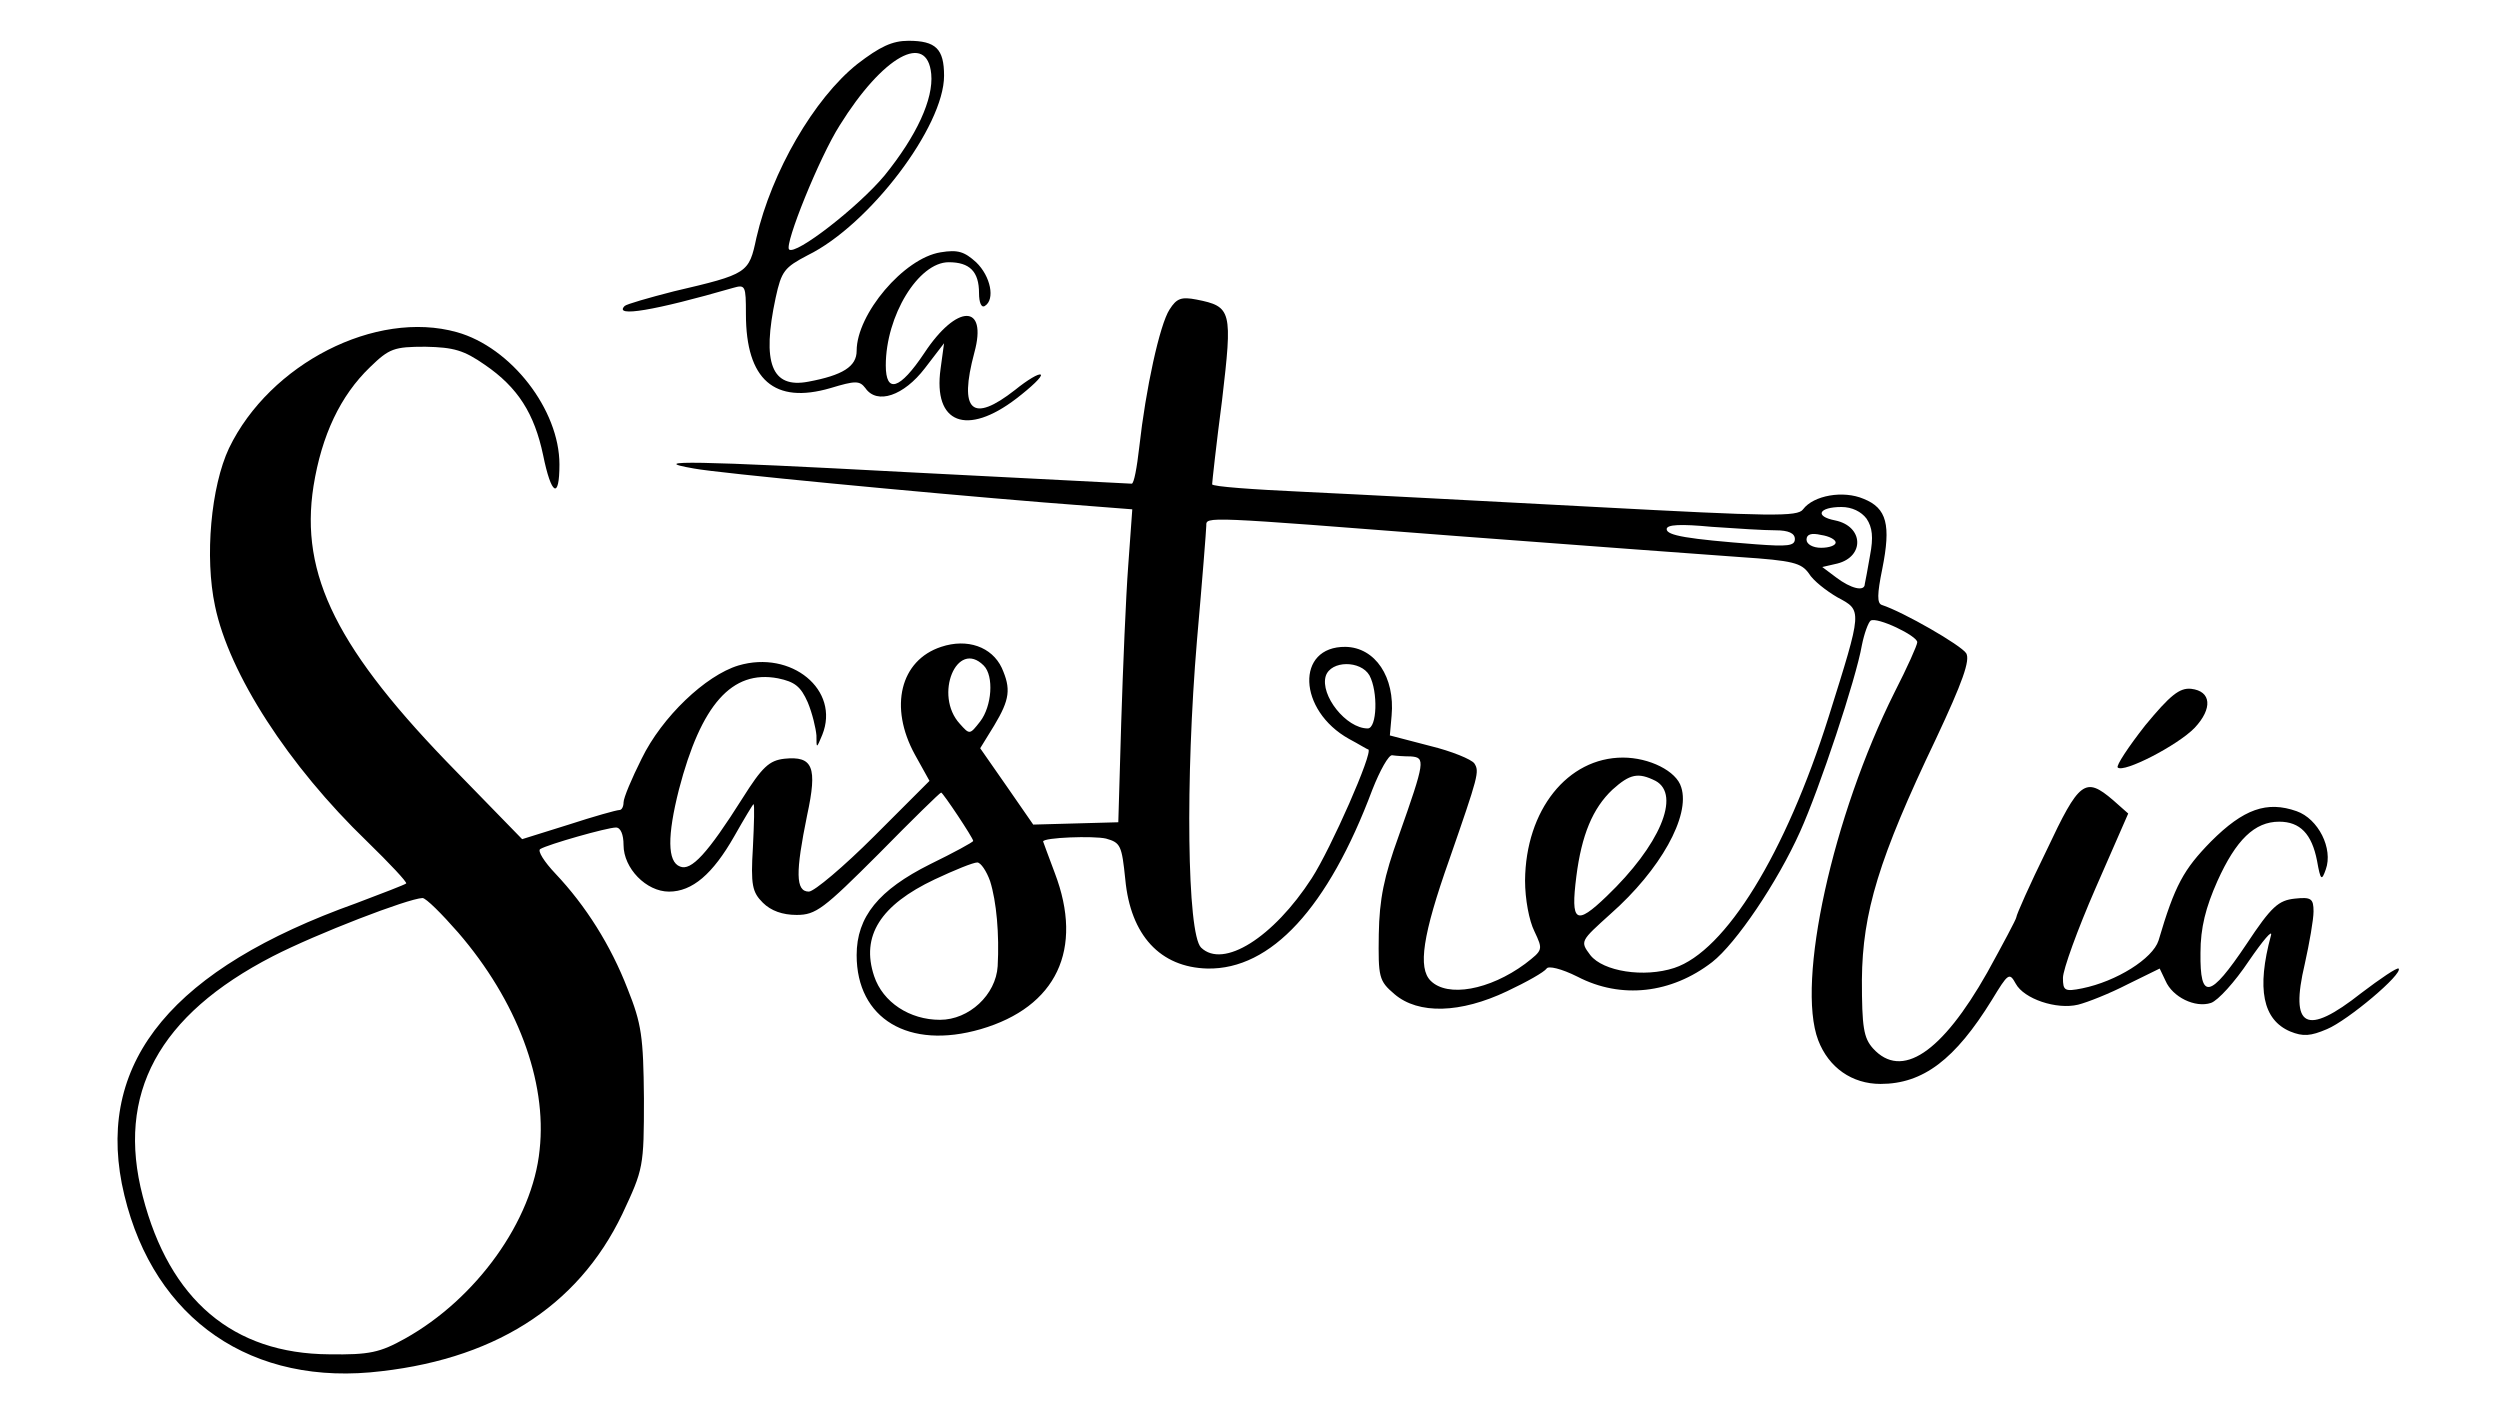 <?xml version="1.0" standalone="no"?>
<!DOCTYPE svg PUBLIC "-//W3C//DTD SVG 20010904//EN"
 "http://www.w3.org/TR/2001/REC-SVG-20010904/DTD/svg10.dtd">
<svg version="1.0" xmlns="http://www.w3.org/2000/svg"
 width="429pt" height="242pt" viewBox="0 0 429 242"
 preserveAspectRatio="xMidYMid meet">

<g transform="translate(0,242) scale(0.1,-0.1)"
fill="#000000" stroke="none">
<path d="M1471 2310 c-74 -59 -147 -185 -173 -298 -13 -61 -14 -62 -142 -92
-43 -11 -81 -22 -84 -25 -20 -20 51 -8 186 31 21 6 22 4 22 -45 0 -113 49
-155 145 -127 43 13 50 13 60 0 20 -29 66 -13 102 34 l33 43 -6 -44 c-13 -94
45 -116 130 -51 26 20 45 38 42 41 -3 3 -23 -9 -44 -26 -74 -58 -97 -37 -70
64 23 84 -30 84 -86 -1 -42 -63 -66 -70 -66 -21 0 85 56 177 108 177 36 0 52
-16 52 -53 0 -16 4 -26 10 -22 18 11 10 51 -15 75 -20 18 -31 22 -61 17 -63
-10 -144 -106 -144 -169 0 -27 -24 -42 -83 -53 -63 -12 -80 32 -56 144 10 46
15 52 55 73 106 52 234 221 234 308 0 46 -14 60 -61 60 -28 0 -49 -10 -88 -40z
m127 -17 c4 -43 -25 -106 -80 -174 -45 -54 -153 -138 -164 -127 -8 9 52 158
87 213 74 119 150 161 157 88z"/>
<path d="M2007 1889 c-17 -26 -41 -137 -52 -236 -4 -35 -9 -63 -13 -63 -3 0
-178 9 -390 20 -354 19 -448 21 -361 6 42 -8 389 -41 598 -58 l154 -12 -7 -97
c-4 -53 -9 -174 -12 -269 l-5 -171 -73 -2 -73 -2 -45 65 -46 66 24 39 c27 45
29 63 13 99 -17 36 -59 51 -104 36 -70 -23 -90 -103 -45 -185 l25 -45 -95 -95
c-52 -52 -103 -95 -112 -95 -23 0 -23 33 -3 131 18 83 10 102 -39 97 -26 -3
-38 -14 -72 -68 -60 -95 -88 -125 -107 -117 -22 8 -22 53 -2 132 38 146 91
206 170 191 29 -6 39 -14 51 -41 8 -19 14 -45 15 -57 0 -23 0 -23 10 1 31 77
-53 146 -144 119 -56 -17 -131 -88 -166 -160 -17 -34 -31 -67 -31 -75 0 -7 -3
-13 -7 -13 -5 0 -44 -11 -87 -25 l-80 -25 -112 115 c-205 209 -270 338 -246
491 14 87 46 155 97 204 33 32 41 35 95 35 49 -1 66 -6 102 -31 57 -39 85 -84
100 -155 14 -69 28 -77 28 -16 0 94 -83 201 -176 227 -139 39 -321 -54 -391
-199 -31 -66 -42 -187 -24 -271 24 -116 126 -274 261 -404 39 -38 69 -70 67
-72 -2 -2 -41 -17 -86 -34 -313 -112 -443 -269 -402 -481 44 -219 206 -343
426 -324 209 19 356 111 433 272 36 77 37 80 37 198 -1 106 -4 128 -28 188
-29 75 -72 143 -124 198 -19 20 -31 39 -26 42 13 8 115 37 130 37 8 0 13 -12
13 -30 0 -40 39 -80 78 -80 40 0 75 30 112 95 17 30 32 55 33 55 2 0 1 -33 -1
-74 -4 -65 -1 -77 17 -95 14 -14 34 -21 58 -21 33 0 46 10 141 105 57 58 105
105 107 105 3 0 55 -78 55 -83 0 -2 -33 -20 -74 -40 -88 -44 -126 -90 -126
-156 0 -109 89 -163 213 -127 130 38 177 137 127 268 -11 29 -20 54 -20 54 0
7 87 10 108 5 25 -7 27 -12 33 -70 9 -96 60 -151 141 -153 109 -2 207 104 283
307 13 33 28 60 34 59 6 -1 21 -2 32 -2 25 -2 25 -7 -21 -137 -25 -69 -33
-108 -34 -168 -1 -74 0 -80 27 -103 41 -35 113 -33 193 5 34 16 64 33 68 39 3
5 25 0 53 -14 75 -39 161 -29 231 25 41 32 112 137 151 224 33 73 96 262 106
320 4 20 11 39 15 42 11 7 80 -26 80 -37 0 -5 -17 -43 -39 -86 -106 -212 -169
-497 -131 -597 18 -47 58 -75 107 -75 73 0 128 42 191 144 28 46 30 48 41 28
14 -26 70 -45 107 -36 16 4 54 19 85 35 l55 27 10 -21 c12 -28 51 -47 78 -38
12 4 41 36 65 72 24 35 41 55 38 44 -25 -92 -14 -145 33 -165 22 -9 35 -8 63
4 36 15 131 95 123 104 -3 2 -31 -17 -64 -42 -95 -75 -123 -60 -97 50 8 36 15
76 15 90 0 22 -4 25 -32 22 -28 -3 -40 -13 -83 -78 -63 -94 -80 -97 -79 -15 0
43 9 78 29 123 32 71 64 102 106 102 36 0 56 -21 65 -67 6 -34 8 -35 15 -15
13 36 -13 87 -50 100 -51 18 -91 4 -147 -52 -47 -48 -62 -75 -90 -170 -10 -31
-72 -70 -131 -82 -30 -6 -33 -4 -33 18 0 14 25 83 56 154 l56 128 -26 23 c-48
41 -58 33 -114 -86 -29 -59 -52 -111 -52 -115 0 -3 -23 -46 -50 -95 -78 -138
-147 -184 -196 -130 -16 18 -19 36 -19 118 1 115 29 208 127 413 46 98 59 135
52 147 -9 14 -108 71 -145 83 -8 3 -8 18 1 62 15 75 8 104 -32 120 -35 15 -86
6 -104 -18 -9 -13 -55 -12 -355 4 -189 10 -415 22 -501 26 -87 4 -158 9 -158
13 0 3 7 68 17 144 18 154 17 161 -44 173 -26 5 -34 2 -46 -17z m1196 -359
c10 -15 12 -32 6 -63 -4 -23 -8 -45 -9 -49 0 -14 -24 -8 -49 11 l-24 18 26 6
c47 12 45 64 -4 74 -36 7 -28 23 11 23 18 0 34 -8 43 -20z m-701 -30 c211 -16
429 -32 485 -36 90 -6 104 -10 117 -28 7 -12 30 -30 49 -41 43 -23 43 -20 -15
-205 -74 -235 -177 -402 -265 -431 -52 -17 -122 -6 -144 22 -18 24 -17 24 35
71 85 75 137 168 121 217 -8 28 -55 51 -100 51 -95 0 -167 -90 -168 -211 0
-32 7 -69 16 -87 15 -32 15 -32 -16 -56 -61 -45 -133 -58 -162 -29 -22 22 -14
78 32 208 50 144 52 151 43 165 -5 7 -39 21 -76 30 l-69 18 3 34 c6 66 -28
117 -79 118 -86 1 -82 -109 6 -158 17 -9 31 -18 33 -18 9 -4 -64 -170 -97
-221 -66 -102 -152 -156 -190 -119 -24 24 -27 290 -7 527 9 102 16 191 16 197
0 16 -6 16 432 -18z m545 10 c22 0 33 -5 33 -15 0 -12 -13 -13 -67 -9 -117 9
-153 15 -153 26 0 8 24 9 77 4 42 -3 91 -6 110 -6z m103 -21 c0 -5 -11 -9 -25
-9 -14 0 -25 6 -25 14 0 9 8 12 25 8 14 -2 25 -8 25 -13z m-1462 -211 c18 -18
14 -70 -6 -96 -18 -23 -18 -23 -35 -4 -45 49 -5 146 41 100z m662 -17 c15 -28
13 -91 -3 -91 -37 0 -82 57 -72 90 9 27 60 27 75 1z m491 -181 c44 -24 7 -111
-84 -198 -53 -51 -62 -45 -52 34 9 71 28 117 62 149 30 27 44 30 74 15z
m-1142 -172 c11 -35 16 -91 13 -146 -3 -49 -49 -92 -99 -92 -52 0 -98 30 -113
75 -23 69 11 122 104 166 34 16 66 29 73 29 6 0 16 -15 22 -32z m-913 -88
c101 -117 153 -255 140 -373 -12 -122 -109 -256 -231 -324 -43 -24 -61 -28
-130 -27 -165 1 -274 93 -320 271 -46 176 27 311 223 412 76 39 232 99 257
100 6 0 33 -27 61 -59z"/>
<path d="M3681 1175 c-29 -37 -50 -69 -47 -72 10 -10 103 38 132 68 31 33 29
63 -6 67 -20 2 -36 -11 -79 -63z"/>
</g>
</svg>
